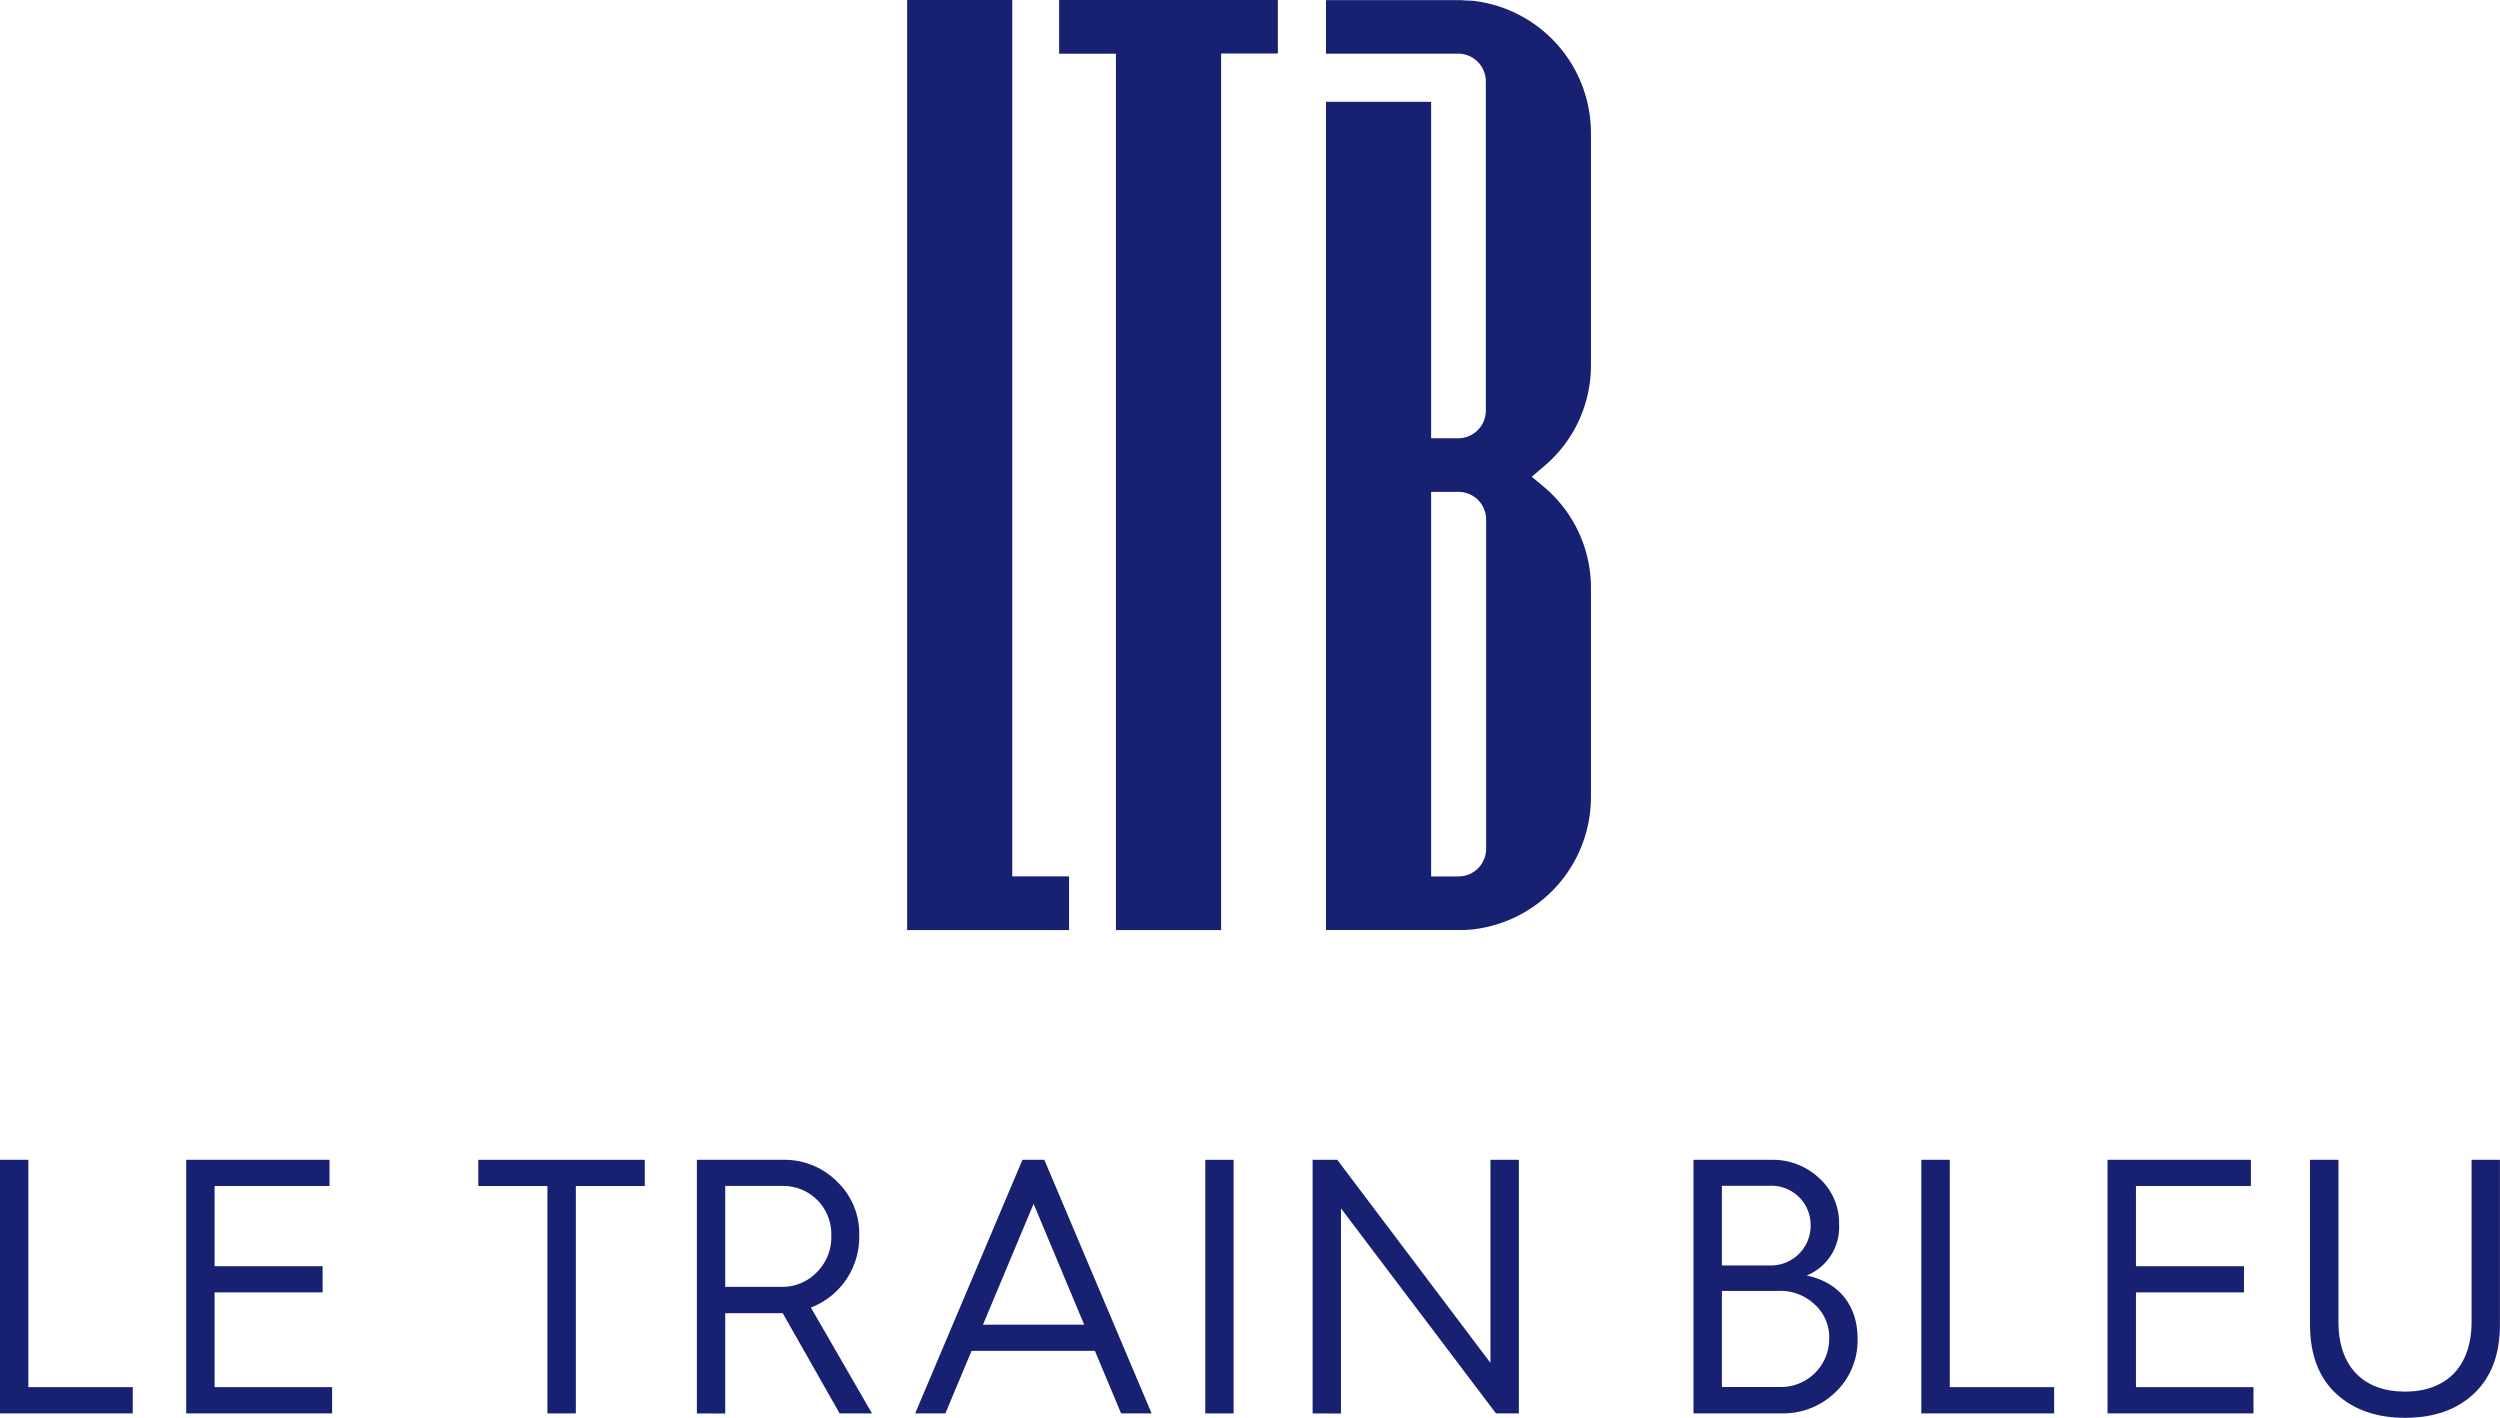 <svg id="Layer_1" data-name="Layer 1" xmlns="http://www.w3.org/2000/svg" viewBox="0 0 405.45 229.94"><defs><style>.cls-1{fill:#182072;}</style></defs><path class="cls-1" d="M424.4,205h17.05V347.16h9.21v8.71H424.4Z" transform="translate(-277.28 -205.03)"/><path class="cls-1" d="M458.26,213.74h-9.21V205h35.47v8.71h-9.2V355.87H458.26Z" transform="translate(-277.28 -205.03)"/><path class="cls-1" d="M535.3,264.33v-37.8A21.59,21.59,0,0,0,516,205.14c-.74,0-1.47-.09-2.21-.09H492.33v8.68h21.49a4.5,4.5,0,0,1,4.43,4.44v53.5a4.49,4.49,0,0,1-4.43,4.44h-4.44V221.54H492.33V355.86h21.49a18.15,18.15,0,0,0,2.21-.09,21.61,21.61,0,0,0,19.27-21.4v-34a21.38,21.38,0,0,0-7.76-16.49l-1.85-1.53,1.85-1.57A21.38,21.38,0,0,0,535.3,264.33Zm-17,78.41a4.49,4.49,0,0,1-4.43,4.43h-4.49V284.8h4.49a4.49,4.49,0,0,1,4.43,4.43Z" transform="translate(-277.28 -205.03)"/><path class="cls-1" d="M277.28,434.26V393.13h4.6V430h16.93v4.25Z" transform="translate(-277.28 -205.03)"/><path class="cls-1" d="M307.48,434.26V393.13h23.24v4.25H312.08v13H329.6v4.25H312.08V430h19.06v4.25Z" transform="translate(-277.28 -205.03)"/><path class="cls-1" d="M366.06,434.26V397.38H354.85v-4.25h27v4.25H370.67v36.88Z" transform="translate(-277.28 -205.03)"/><path class="cls-1" d="M390.3,434.26V393.13h14a12,12,0,0,1,8.74,3.54,11.59,11.59,0,0,1,3.59,8.74,12.24,12.24,0,0,1-7.84,11.68l9.91,17.17h-5.25L404.22,418H394.9v16.28Zm4.6-20.53h9a7.74,7.74,0,0,0,5.84-2.36,8,8,0,0,0,2.36-6,7.79,7.79,0,0,0-7.9-8H394.9Z" transform="translate(-277.28 -205.03)"/><path class="cls-1" d="M425.7,434.26l17.4-41.13h3.55l17.4,41.13H459.1l-4.25-10.15h-20l-4.25,10.15Zm11-14.4h16.41l-8.2-19.59Z" transform="translate(-277.28 -205.03)"/><path class="cls-1" d="M472.75,434.26V393.13h4.6v41.13Z" transform="translate(-277.28 -205.03)"/><path class="cls-1" d="M490.16,434.26V393.13h4L519,426.06V393.13h4.61v41.13H519.9L494.76,401v33.28Z" transform="translate(-277.28 -205.03)"/><path class="cls-1" d="M551.93,434.26V393.13H564.5a11,11,0,0,1,7.85,3,9.8,9.8,0,0,1,3.19,7.5,8.42,8.42,0,0,1-5.26,8.26c5.37,1.12,8.26,5,8.26,10.21a11.56,11.56,0,0,1-3.6,8.73,12.19,12.19,0,0,1-8.9,3.42Zm4.61-24h7.67a6.45,6.45,0,0,0,6.72-6.49,6.36,6.36,0,0,0-6.67-6.43h-7.72Zm0,19.71h9.2a7.83,7.83,0,0,0,8.2-7.9,7.15,7.15,0,0,0-2.36-5.49,8.09,8.09,0,0,0-5.9-2.19h-9.14Z" transform="translate(-277.28 -205.03)"/><path class="cls-1" d="M588.88,434.26V393.13h4.61V430h16.93v4.25Z" transform="translate(-277.28 -205.03)"/><path class="cls-1" d="M619.08,434.26V393.13h23.25v4.25H623.69v13h17.52v4.25H623.69V430h19.06v4.25Z" transform="translate(-277.28 -205.03)"/><path class="cls-1" d="M651.92,393.13h4.61v26.26c0,7.38,4.13,11.33,10.79,11.33s10.8-4,10.8-11.33V393.13h4.6v26.73c0,4.84-1.41,8.56-4.24,11.21s-6.55,3.9-11.16,3.9-8.32-1.3-11.15-3.9-4.25-6.37-4.25-11.21Z" transform="translate(-277.28 -205.03)"/></svg>